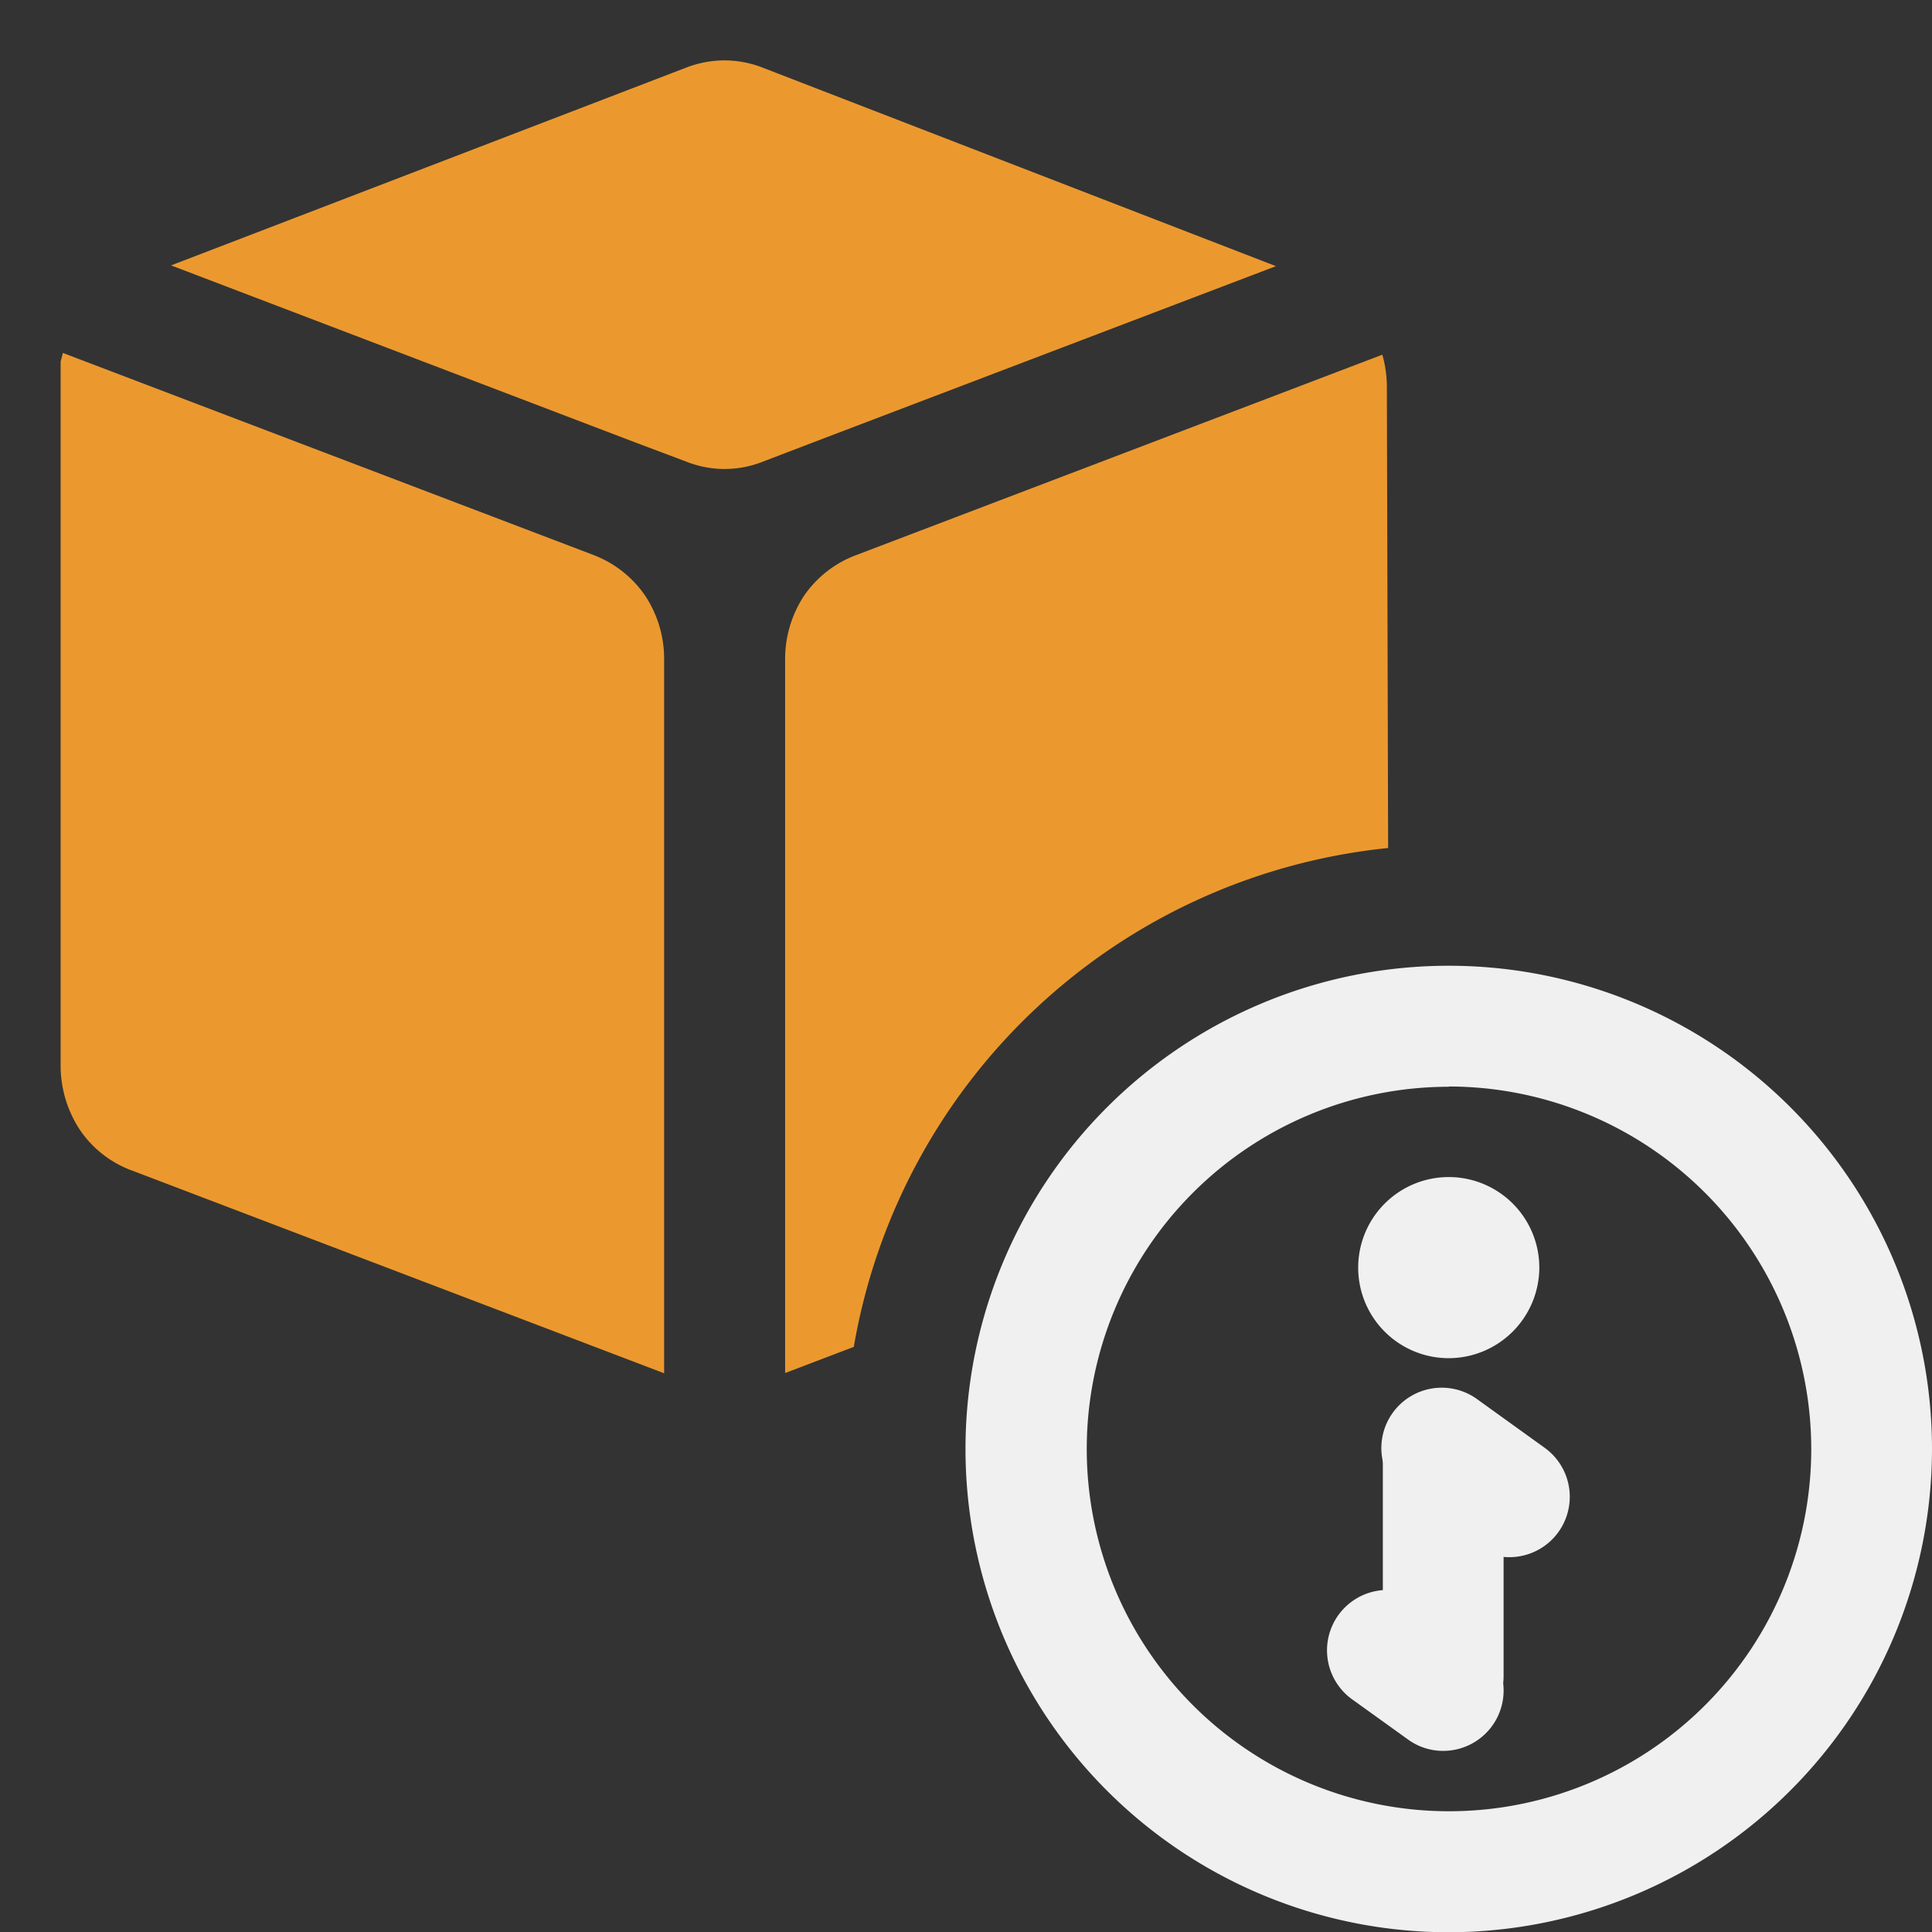 <svg xmlns="http://www.w3.org/2000/svg" xmlns:xlink="http://www.w3.org/1999/xlink" viewBox="0 0 7.68 7.68"><rect x="0" y="0" width="7.68" height="7.68" fill="#333333" stroke="none"/><defs><clipPath id="clip-path"><rect x="-0" y="-0" width="7.68" height="7.68" style="fill:none"/></clipPath></defs><title>haukehirsch-26</title><g id="Page_26" data-name="Page 26"><g id="Page_26-2" data-name="Page 26"><g style="clip-path:url(#clip-path)"><path d="M2.64,2.617v2.842L.514,4.649a.428.428,0,0,1-.196-.157.465.465,0,0,1-.077-.26V1.438l.009-.035,2.106.802a.438.438,0,0,1,.208.162.455.455,0,0,1,.076.249" style="fill:#eb992f;fill-rule:evenodd"/><path d="M5.072,1.058l-1.838.7-.209.08a.411.411,0,0,1-.297-.003l-.202-.076L.68,1.055,2.727.269A.427.427,0,0,1,2.88.24a.421.421,0,0,1,.152.029Z" style="fill:#eb992f;fill-rule:evenodd"/><path d="M5.495,1.41l-2.09.796a.437.437,0,0,0-.208.161.458.458,0,0,0-.076.25v2.841l.273-.104a2.401,2.401,0,0,1,2.124-1.983l-.005-1.835a.471.471,0,0,0-.018-.126" style="fill:#eb992f;fill-rule:evenodd"/><path d="M5.759,7.681a1.921,1.921,0,1,1,1.921-1.921A1.923,1.923,0,0,1,5.759,7.681Zm0-3.361A1.44,1.44,0,1,0,7.2,5.76,1.442,1.442,0,0,0,5.759,4.319Z" style="fill:#f0f0f0"/><path d="M5.76,5.28a.24.24,0,1,1,.24-.24A.24.24,0,0,1,5.76,5.28Z" style="fill:#f0f0f0;fill-rule:evenodd"/><path d="M5.76,5.399a.36.36,0,1,1,.359-.359A.361.361,0,0,1,5.76,5.399Zm0-.479a.12.12,0,1,0,.119.12A.12.12,0,0,0,5.76,4.92Z" style="fill:#f0f0f0"/><path d="M5.737,6.903a.24.24,0,0,1-.24-.24v-.846a.24.24,0,1,1,.48,0v.846A.24.24,0,0,1,5.737,6.903Z" style="fill:#f0f0f0"/><path d="M6,6.19a.237.237,0,0,1-.141-.046l-.264-.19a.24.24,0,1,1,.281-.389l.264.19a.24.24,0,0,1-.141.435Z" style="fill:#f0f0f0"/><path d="M5.737,6.96a.237.237,0,0,1-.141-.046l-.217-.156a.24.24,0,1,1,.281-.389l.217.156A.24.24,0,0,1,5.737,6.96Z" style="fill:#f0f0f0"/></g></g></g></svg>